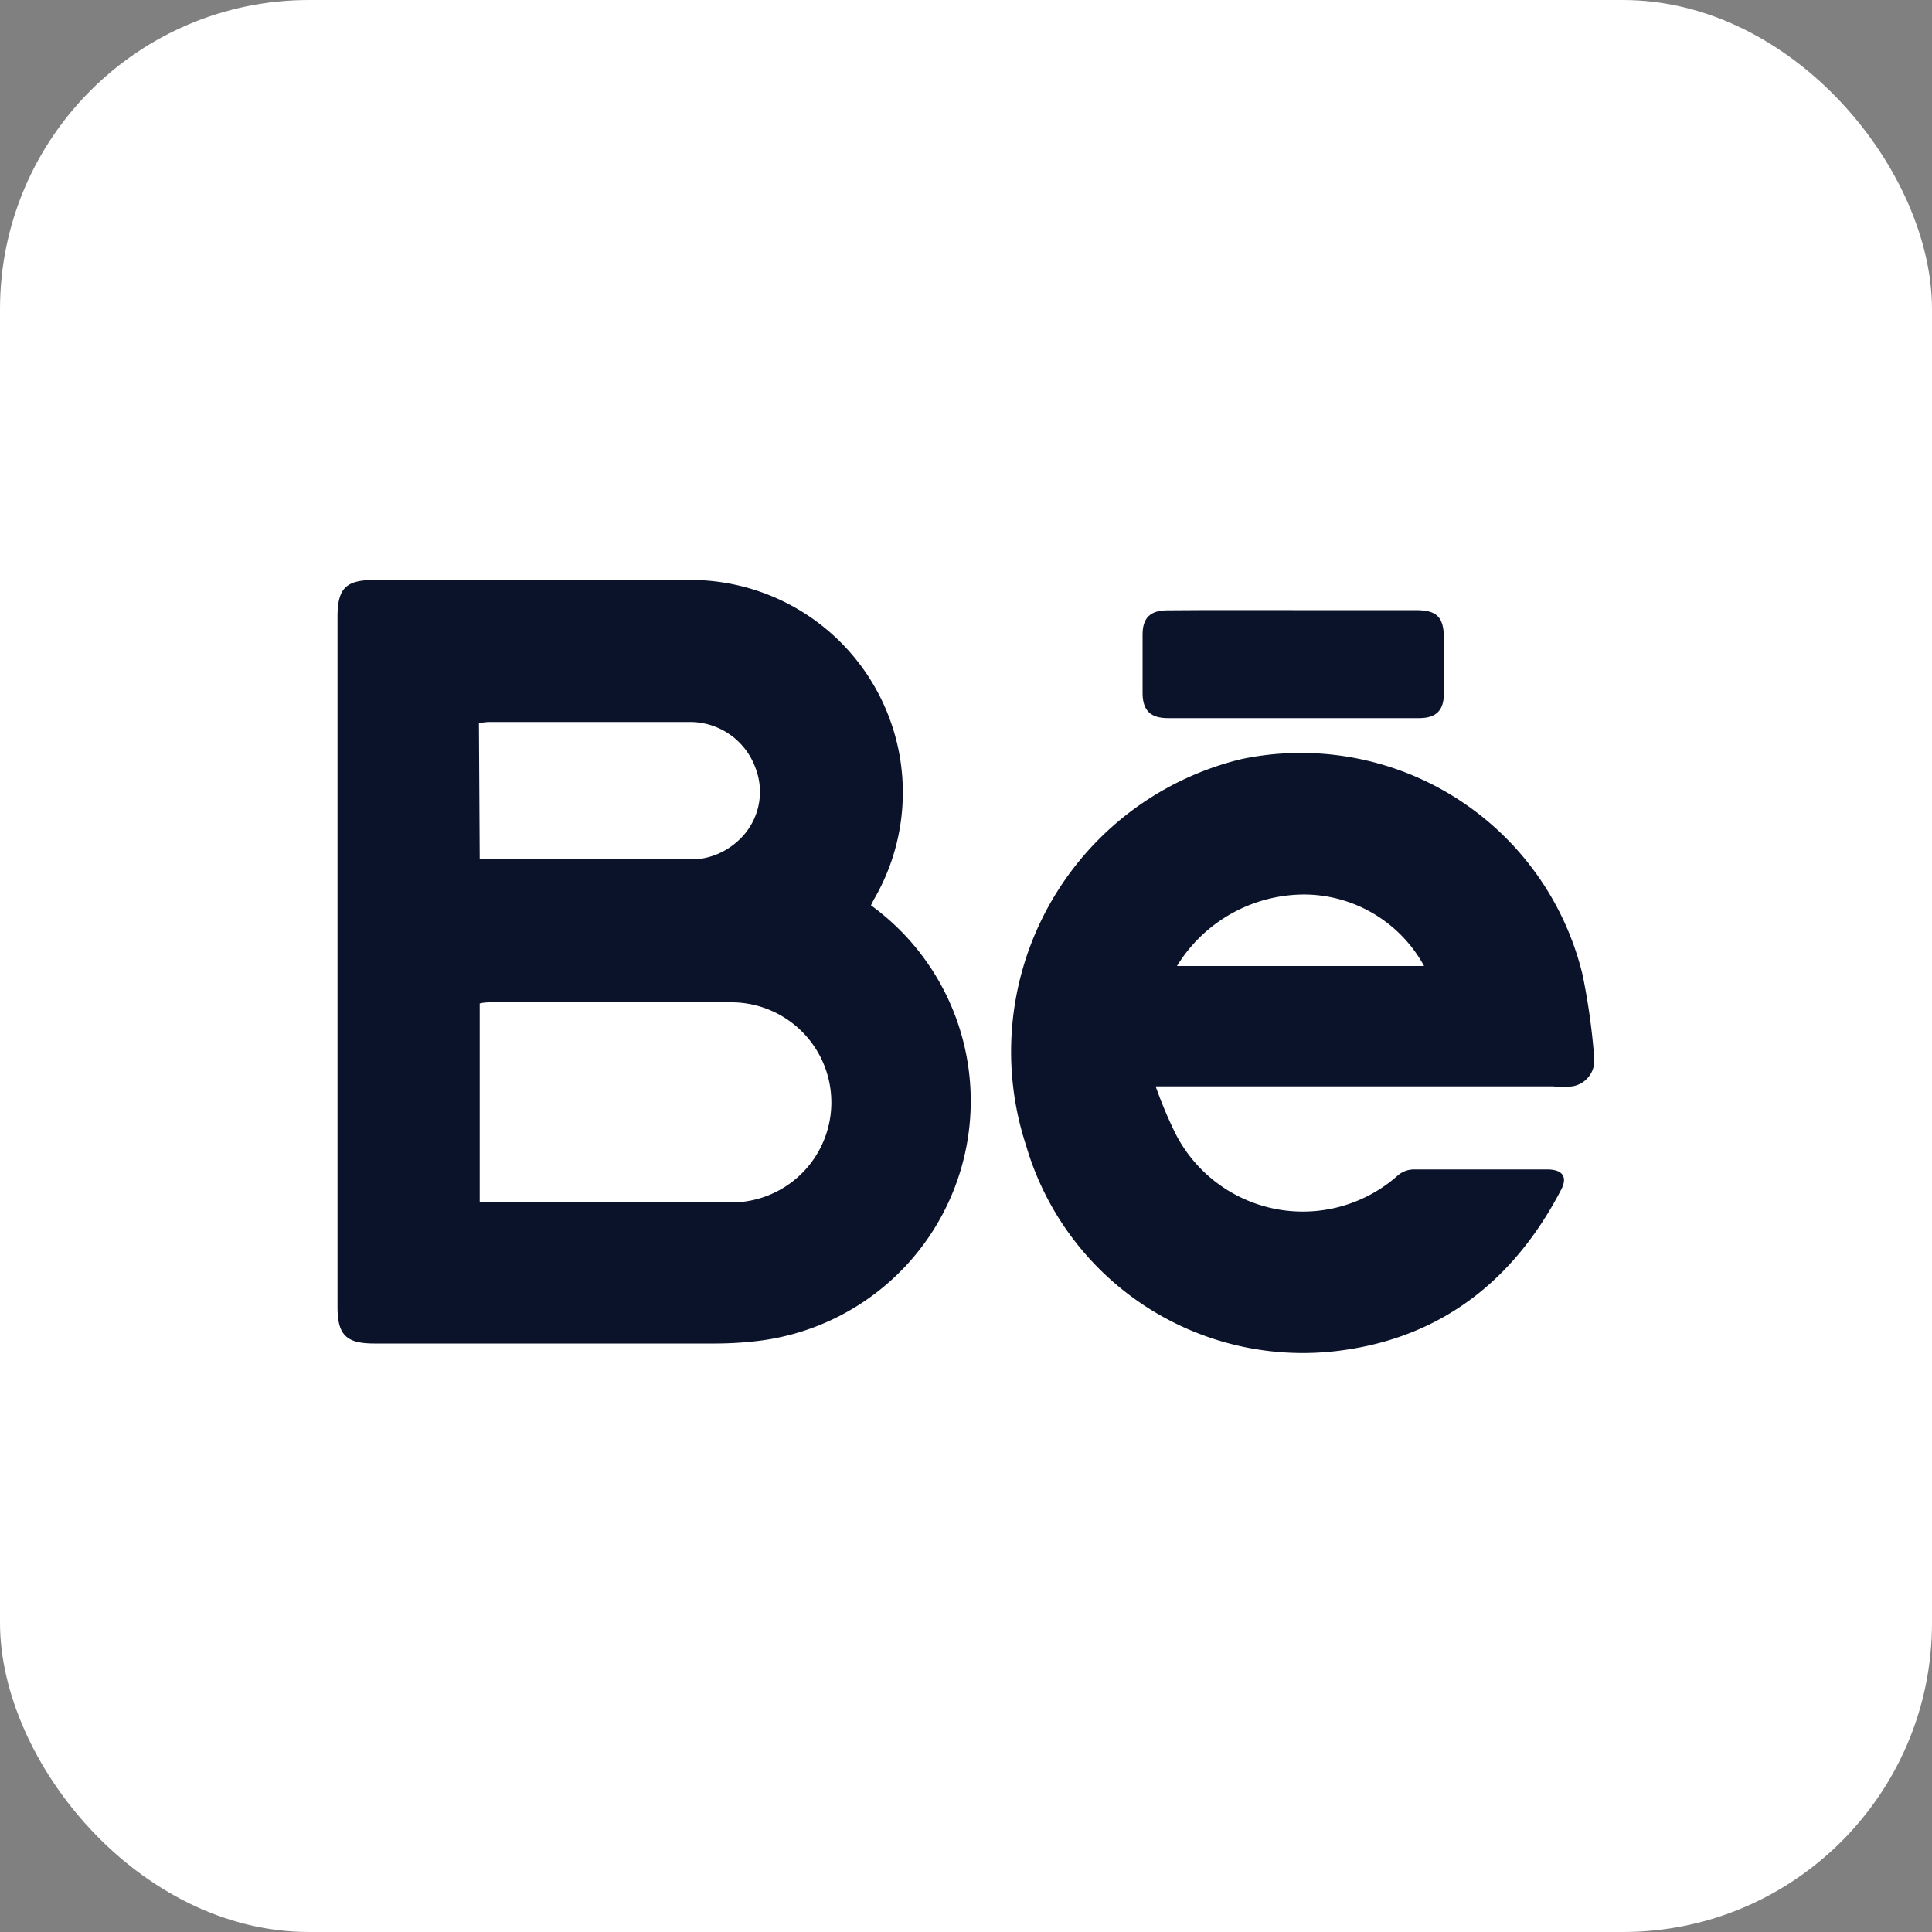 <svg id="Camada_1" data-name="Camada 1" xmlns="http://www.w3.org/2000/svg" viewBox="0 0 100 100"><rect x="0" y="0" width="100" height="100" fill="#808080" stroke="none"/><defs><style>.cls-1{fill:#fff;}.cls-2{fill:#0b132b;}</style></defs><rect class="cls-1" width="100" height="100" rx="16"/><path class="cls-2" d="M45.08,46.86a12.51,12.51,0,0,1-5.87,22.55,18.88,18.88,0,0,1-2.13.13H19.37c-1.46,0-1.9-.45-1.9-1.9V31.92c0-1.47.44-1.9,1.89-1.9,5.37,0,10.75,0,16.12,0a11,11,0,0,1,9.74,16.56ZM24.83,62.24c.23,0,.41,0,.59,0H37.73a5.14,5.14,0,0,0,1.18-.11,5.18,5.18,0,0,0-1.13-10.25c-4.1,0-8.21,0-12.31,0-.2,0-.41,0-.64.06Zm0-17.78c3.85,0,7.61,0,11.36,0a3.63,3.63,0,0,0,1.91-.85,3.41,3.41,0,0,0,1-3.87,3.6,3.6,0,0,0-3.43-2.37c-3.47,0-6.94,0-10.4,0a4.83,4.83,0,0,0-.48.06Z"/><path class="cls-2" d="M59.83,56.27a23.16,23.16,0,0,0,1,2.38,7.4,7.4,0,0,0,11.5,2.21,1.28,1.28,0,0,1,.84-.33q3.45,0,6.91,0c.77,0,1.06.36.75,1-2.43,4.7-6.19,7.7-11.49,8.38A14.92,14.92,0,0,1,53.11,59.29a15.58,15.58,0,0,1,11.15-20A15,15,0,0,1,81.91,50.44a33.69,33.69,0,0,1,.61,4.38,1.35,1.35,0,0,1-1.15,1.41,6,6,0,0,1-1,0H59.83ZM60.92,50H73.71A7.1,7.1,0,0,0,67.6,46.3,7.74,7.74,0,0,0,60.92,50Z"/><path class="cls-2" d="M66.92,31.58h6.35c1.11,0,1.46.35,1.47,1.48,0,.93,0,1.85,0,2.78s-.39,1.33-1.29,1.33h-13c-.88,0-1.29-.38-1.31-1.24q0-1.55,0-3.09c0-.88.42-1.25,1.29-1.25C62.58,31.57,64.75,31.58,66.92,31.58Z"/></svg>